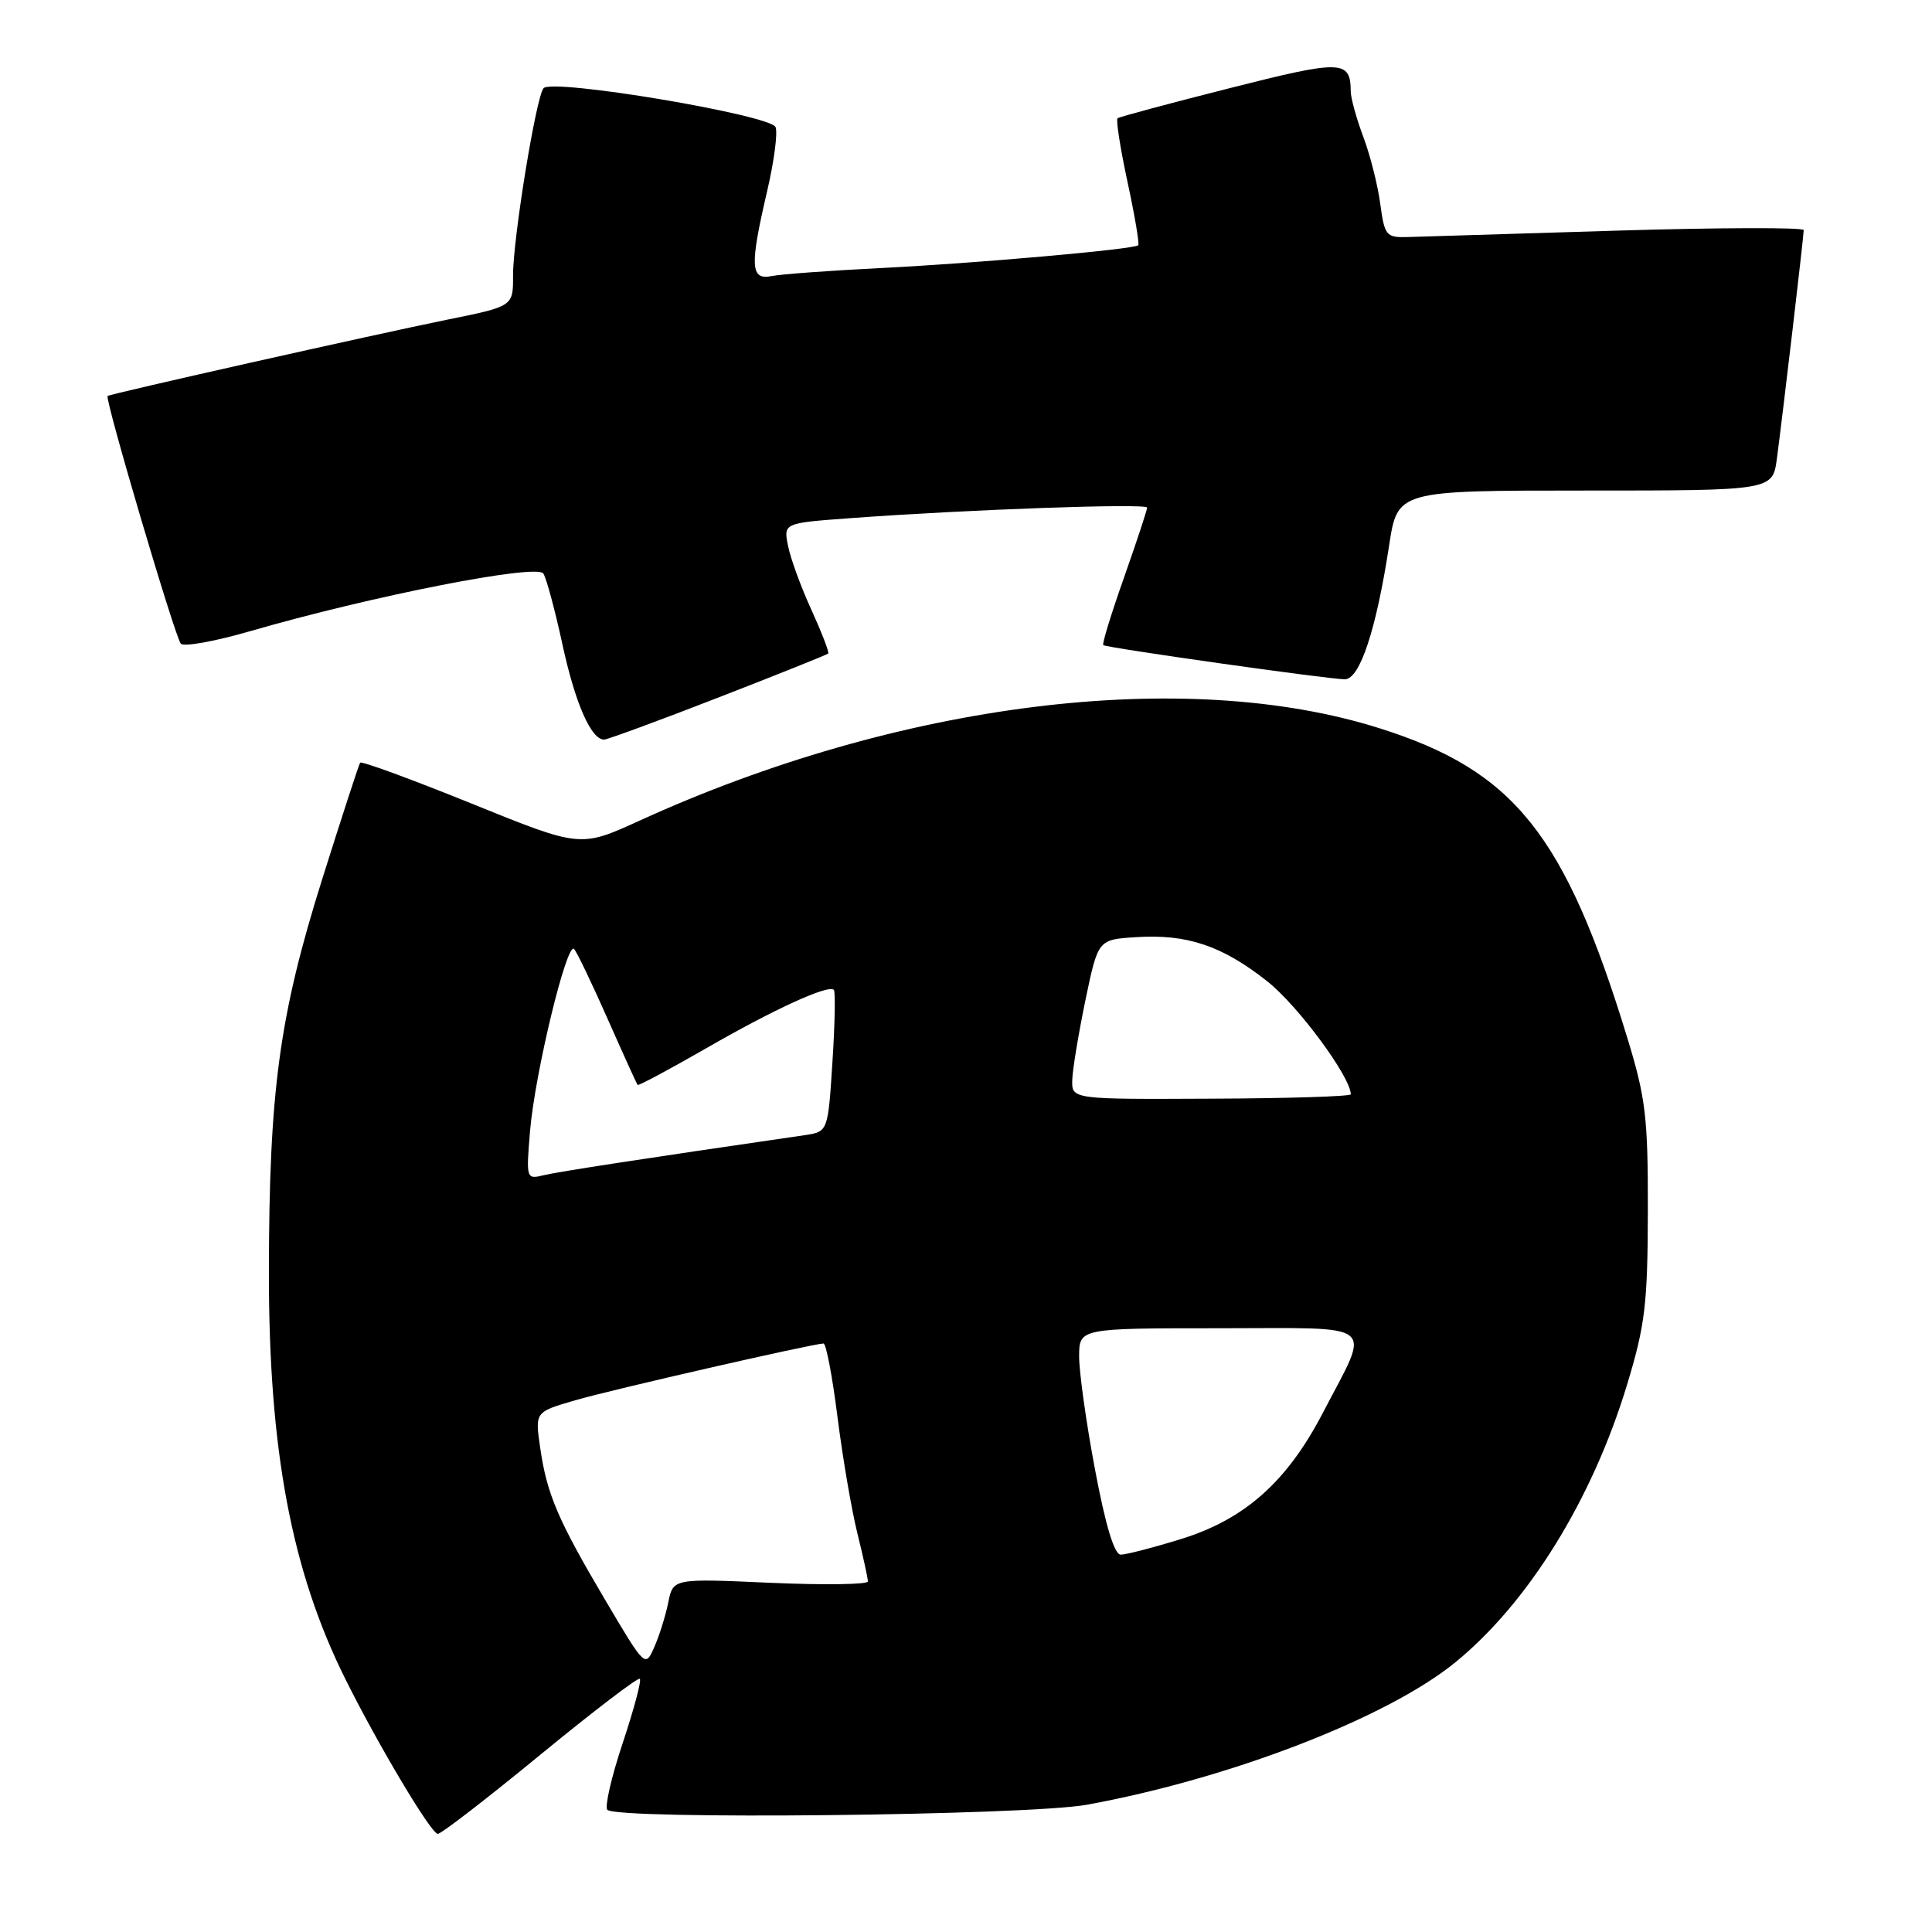 <?xml version="1.0" encoding="UTF-8" standalone="no"?>
<!DOCTYPE svg PUBLIC "-//W3C//DTD SVG 1.1//EN" "http://www.w3.org/Graphics/SVG/1.1/DTD/svg11.dtd" >
<svg xmlns="http://www.w3.org/2000/svg" xmlns:xlink="http://www.w3.org/1999/xlink" version="1.1" viewBox="0 0 256 256">
 <g >
 <path fill="currentColor"
d=" M 71.60 232.51 C 78.62 226.75 84.55 222.22 84.78 222.45 C 85.02 222.68 83.99 226.53 82.50 231.00 C 81.01 235.47 80.10 239.44 80.48 239.81 C 81.82 241.15 136.09 240.57 144.00 239.14 C 162.95 235.69 183.86 227.61 192.86 220.25 C 202.55 212.33 210.99 198.67 215.60 183.46 C 217.99 175.58 218.32 172.82 218.35 160.50 C 218.37 148.04 218.07 145.52 215.64 137.56 C 207.36 110.52 200.65 102.13 182.80 96.50 C 156.95 88.33 119.06 93.07 84.70 108.76 C 76.90 112.32 76.90 112.32 62.47 106.47 C 54.54 103.26 47.90 100.82 47.72 101.06 C 47.55 101.30 45.29 108.25 42.69 116.50 C 37.00 134.63 35.66 144.49 35.63 168.50 C 35.60 192.09 38.62 208.15 45.77 222.50 C 50.12 231.24 57.14 243.00 58.01 243.00 C 58.46 243.00 64.58 238.28 71.60 232.51 Z  M 95.15 92.44 C 103.01 89.39 109.58 86.75 109.74 86.60 C 109.90 86.44 108.90 83.85 107.53 80.84 C 106.15 77.83 104.75 74.01 104.42 72.34 C 103.81 69.31 103.81 69.31 112.66 68.66 C 128.18 67.51 152.00 66.67 152.00 67.26 C 152.00 67.58 150.62 71.75 148.94 76.52 C 147.25 81.30 146.01 85.33 146.19 85.48 C 146.61 85.84 176.07 90.01 178.20 90.01 C 180.19 90.00 182.36 83.43 184.07 72.25 C 185.18 65.00 185.18 65.00 210.03 65.00 C 234.88 65.00 234.88 65.00 235.45 60.75 C 236.24 54.80 239.00 31.32 239.00 30.49 C 239.00 30.12 227.86 30.15 214.25 30.56 C 200.64 30.98 188.15 31.36 186.50 31.41 C 183.68 31.49 183.46 31.23 182.89 27.00 C 182.56 24.52 181.55 20.53 180.64 18.12 C 179.74 15.72 178.99 13.02 178.98 12.12 C 178.95 7.94 177.83 7.90 162.95 11.68 C 155.00 13.69 148.31 15.49 148.08 15.67 C 147.85 15.86 148.44 19.65 149.40 24.10 C 150.36 28.55 151.00 32.33 150.82 32.50 C 150.26 33.04 128.98 34.92 116.50 35.53 C 109.90 35.86 103.49 36.33 102.25 36.58 C 99.43 37.15 99.33 35.28 101.64 25.37 C 102.56 21.45 103.07 17.62 102.77 16.85 C 102.15 15.23 73.16 10.36 72.02 11.69 C 71.03 12.84 67.96 31.70 67.98 36.54 C 68.00 40.59 68.00 40.59 59.25 42.36 C 49.63 44.32 14.64 52.17 14.26 52.47 C 13.84 52.79 23.20 84.46 23.96 85.29 C 24.36 85.73 28.47 84.99 33.09 83.65 C 49.28 78.96 71.17 74.66 72.00 76.00 C 72.42 76.68 73.55 80.89 74.52 85.36 C 76.20 93.15 78.32 98.00 80.04 98.00 C 80.48 98.00 87.28 95.50 95.15 92.44 Z  M 80.23 212.07 C 73.91 201.38 72.46 197.98 71.57 191.79 C 70.89 187.09 70.89 187.09 76.20 185.55 C 81.02 184.14 107.65 178.06 109.12 178.02 C 109.46 178.01 110.30 182.39 110.97 187.75 C 111.65 193.11 112.83 200.04 113.60 203.14 C 114.37 206.25 115.00 209.13 115.00 209.55 C 115.00 209.96 109.19 210.04 102.10 209.73 C 89.19 209.15 89.19 209.15 88.55 212.33 C 88.20 214.07 87.37 216.73 86.70 218.24 C 85.50 220.97 85.49 220.96 80.23 212.07 Z  M 145.10 194.75 C 143.93 188.56 142.99 181.81 142.99 179.75 C 143.00 176.00 143.00 176.00 161.57 176.00 C 182.97 176.00 181.67 174.93 175.28 187.22 C 170.53 196.35 164.94 201.32 156.49 203.93 C 152.81 205.07 149.21 206.00 148.50 206.00 C 147.66 206.00 146.49 202.15 145.10 194.75 Z  M 70.23 149.90 C 70.87 142.24 75.12 124.69 76.07 125.75 C 76.45 126.16 78.44 130.32 80.51 135.00 C 82.58 139.68 84.37 143.62 84.48 143.76 C 84.59 143.90 88.67 141.72 93.54 138.92 C 102.59 133.71 109.76 130.43 110.49 131.16 C 110.71 131.38 110.63 135.70 110.30 140.76 C 109.71 149.96 109.71 149.96 106.60 150.42 C 85.26 153.52 74.08 155.24 72.10 155.71 C 69.72 156.29 69.71 156.24 70.23 149.90 Z  M 142.08 143.08 C 142.13 141.66 142.92 136.90 143.83 132.50 C 145.50 124.50 145.50 124.50 150.50 124.18 C 157.29 123.74 161.93 125.30 167.92 130.03 C 171.98 133.24 178.95 142.67 178.99 145.00 C 178.99 145.28 170.67 145.54 160.50 145.58 C 142.00 145.67 142.00 145.67 142.08 143.08 Z "/>
</g>
</svg>